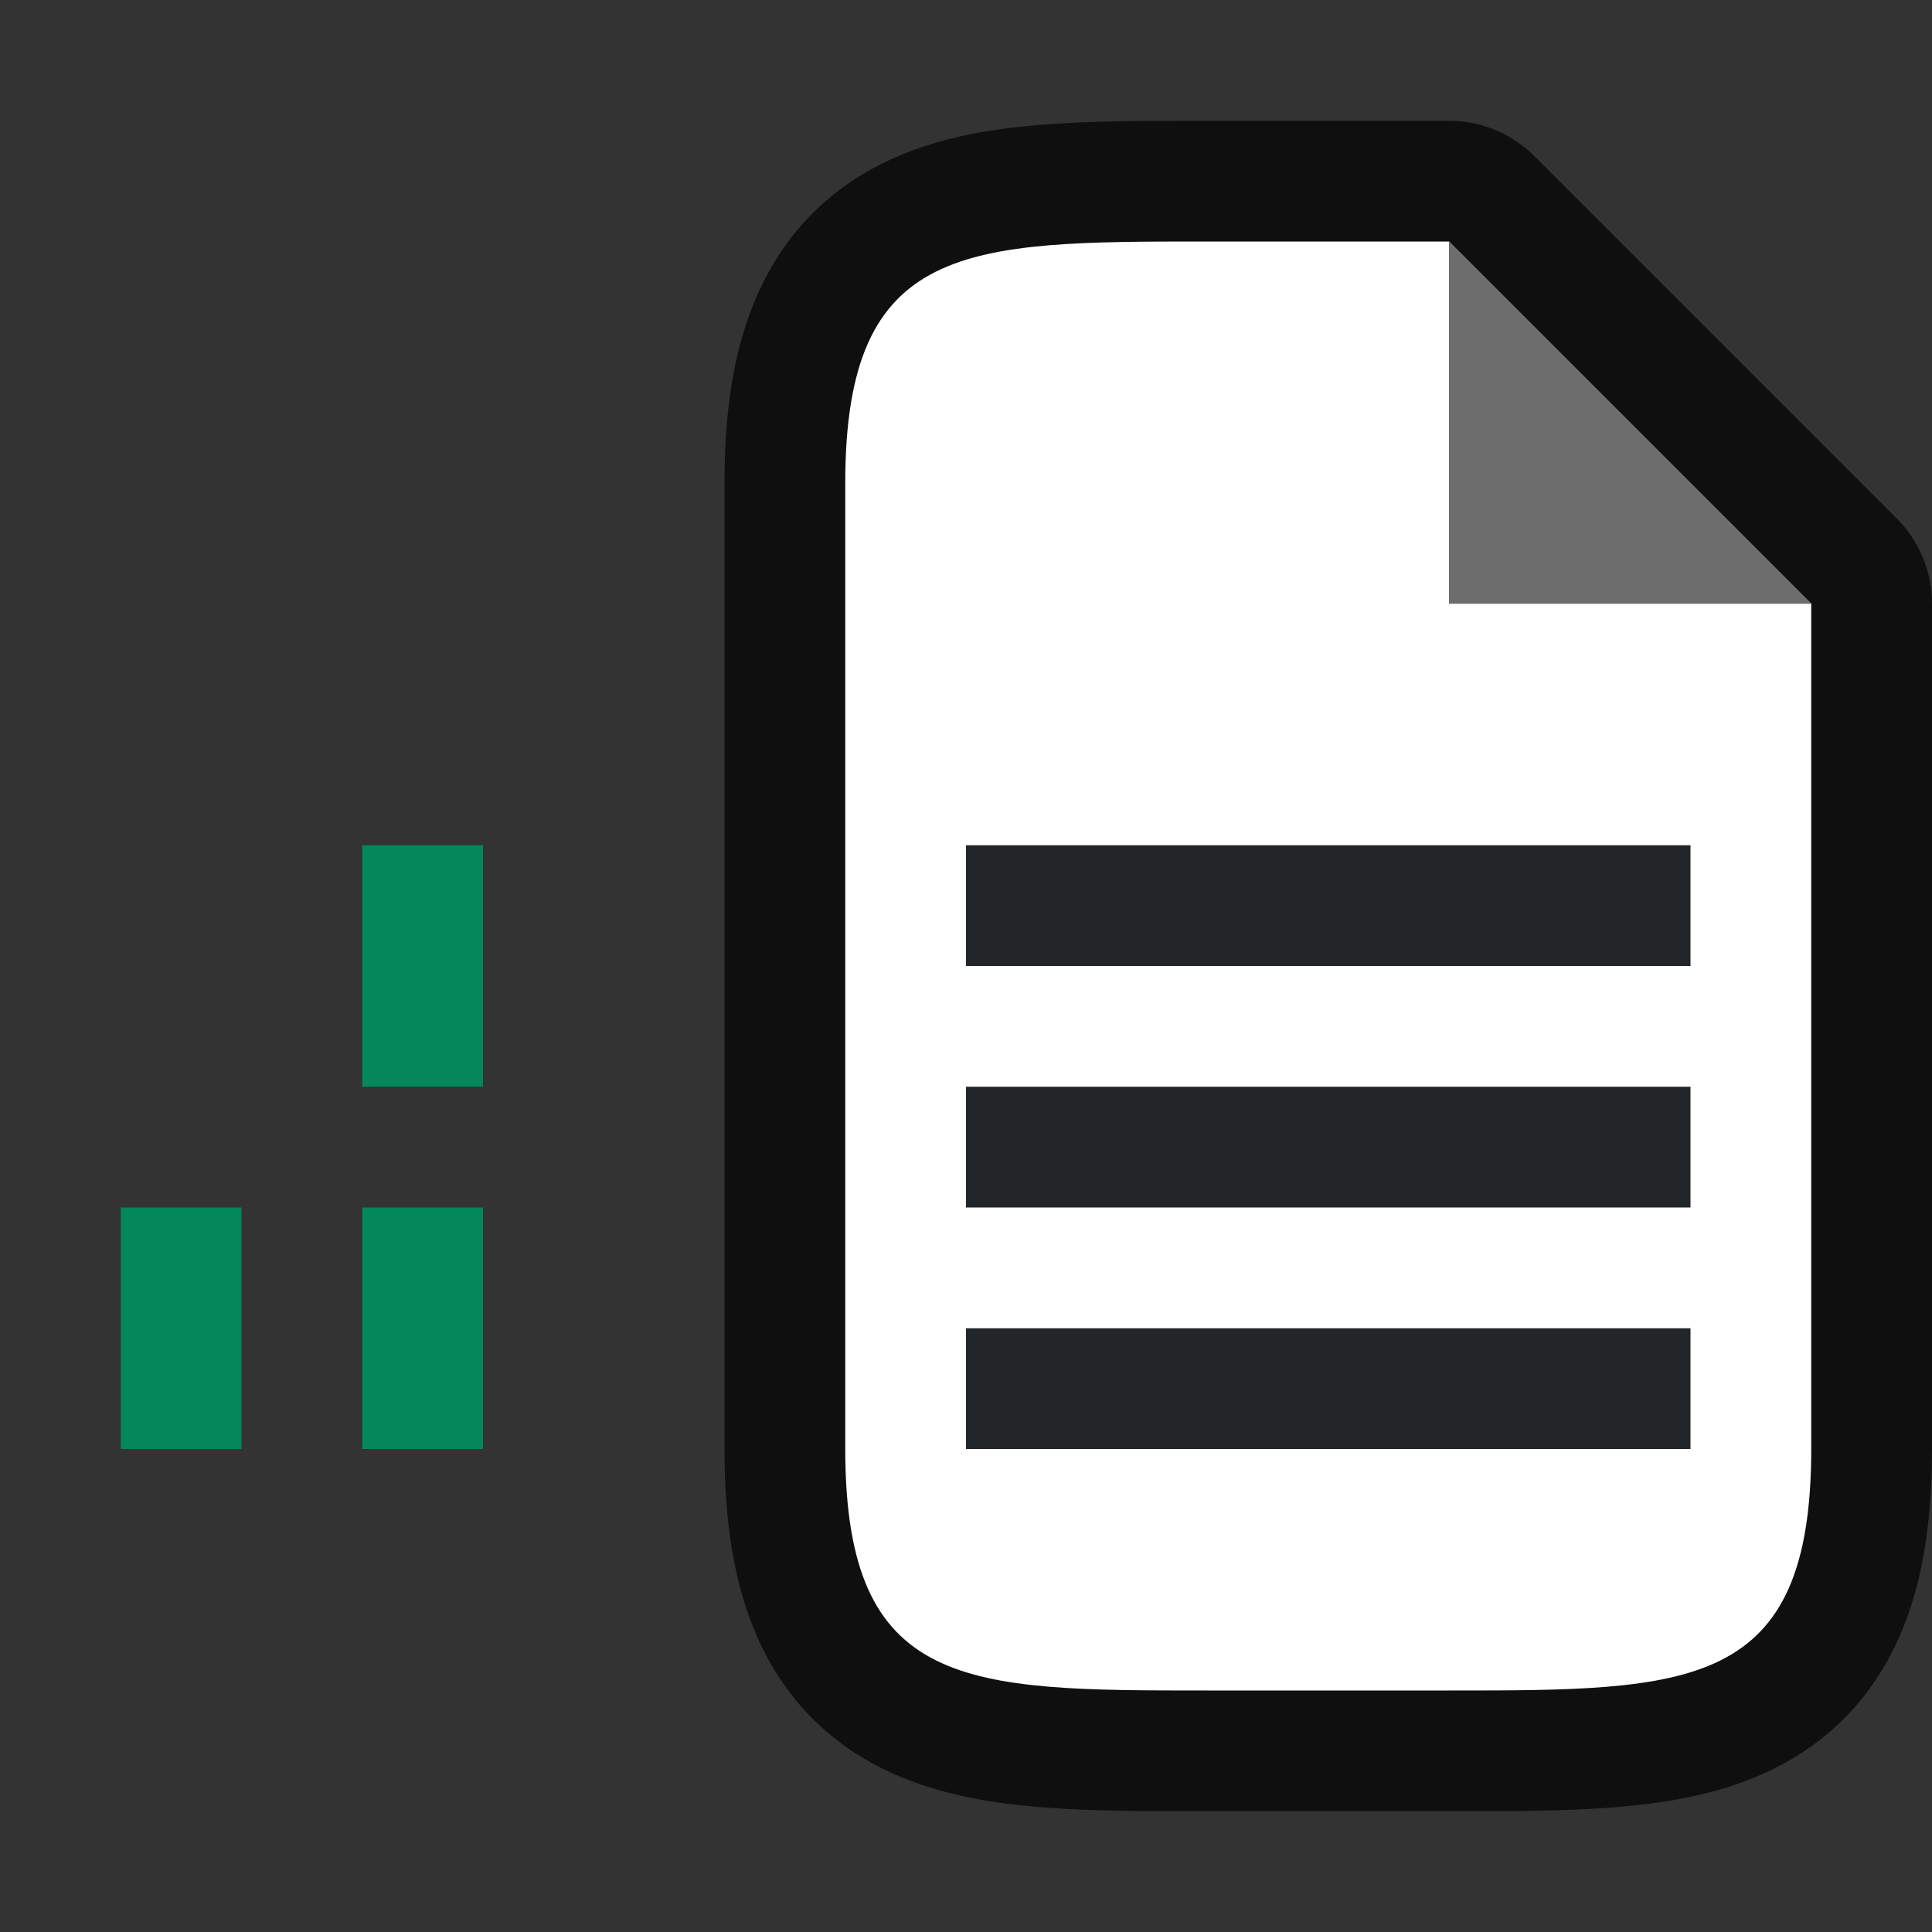<svg xmlns="http://www.w3.org/2000/svg" viewBox="0 0 16 16"><rect x="0" y="0" width="16" height="16" fill="#333333" stroke="none"/><path style="opacity:.7;fill:#000;stroke:#000;stroke-width:2;stroke-linejoin:round;stroke-miterlimit:4;stroke-dasharray:none" d="M7 12V4c0-2 1-2 3-2h2l3 3v7c0 2-1 2-3 2h-2c-2 0-3 0-3-2z"/><path d="M7 12V4c0-2 1-2 3-2h2l3 3v7c0 2-1 2-3 2h-2c-2 0-3 0-3-2z" style="fill:#fff"/><path d="M12 5V2l3 3z" style="fill:#6d6d6d;fill-opacity:1"/><path style="opacity:1;vector-effect:none;fill:#03875B;fill-opacity:1;stroke:none;stroke-width:2.638;stroke-linecap:round;stroke-linejoin:round;stroke-miterlimit:4;stroke-dasharray:none;stroke-dashoffset:0;stroke-opacity:1" d="M3 7h1v2H3z"/><path style="opacity:1;fill:#03875B;fill-opacity:1;fill-rule:evenodd;stroke:none;stroke-width:2;stroke-linecap:round;stroke-linejoin:round;stroke-miterlimit:4;stroke-dasharray:none;stroke-opacity:1" d="M1 10h1v2H1zM3 10h1v2H3z"/><path style="fill:#232629;fill-opacity:1;fill-rule:evenodd;stroke-width:2;stroke-linecap:round;stroke-linejoin:round" transform="scale(-1 1)" d="M-14 7h6v1h-6zM-14 9h6v1h-6zM-14 11h6v1h-6z"/></svg>